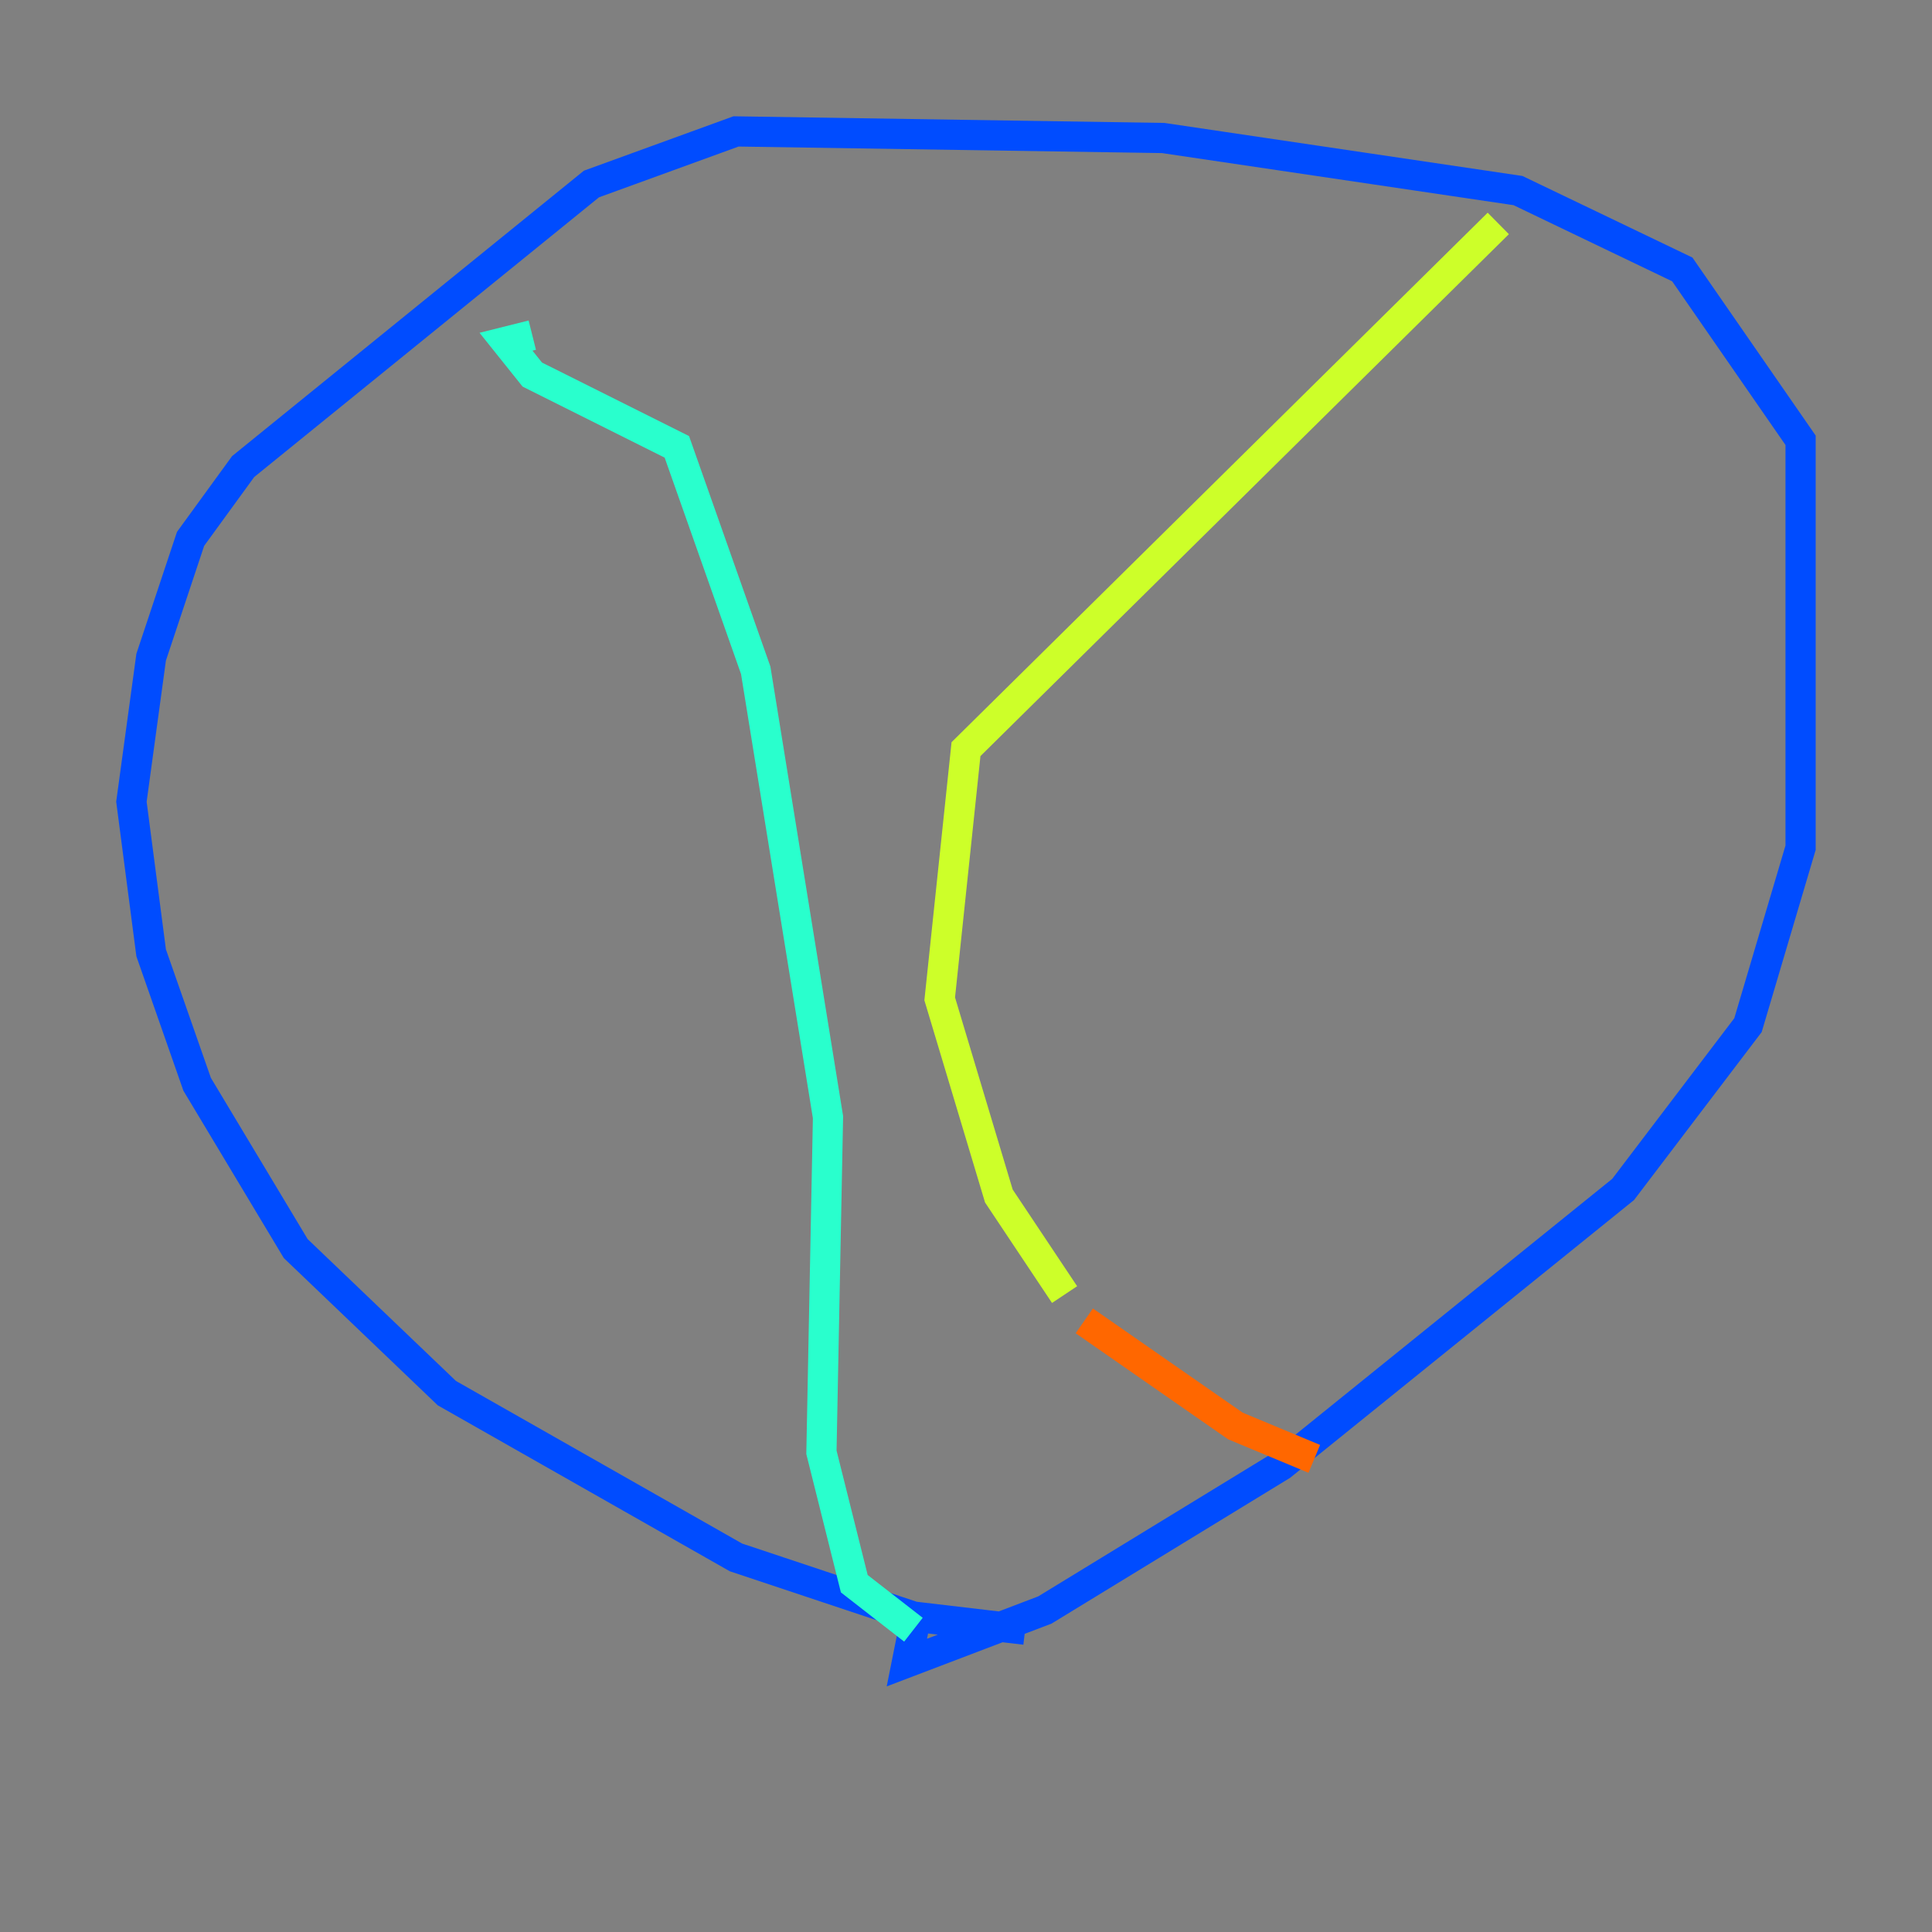 <?xml version="1.0" encoding="utf-8" ?>
<svg baseProfile="tiny" height="128" version="1.2" viewBox="0,0,128,128" width="128" xmlns="http://www.w3.org/2000/svg" xmlns:ev="http://www.w3.org/2001/xml-events" xmlns:xlink="http://www.w3.org/1999/xlink"><rect x="0" y="0" width="128" height="128" fill="#808080" stroke="none"/><defs /><polyline fill="none" points="67.918,107.973 67.918,107.973" stroke="#00007f" stroke-width="2" /><polyline fill="none" points="67.918,107.973 60.517,107.102 48.762,103.184 29.605,92.299 19.592,82.721 13.061,71.837 10.014,63.129 8.707,53.116 10.014,43.537 12.626,35.701 16.109,30.912 39.184,12.191 48.762,8.707 77.061,9.143 100.571,12.626 111.456,17.85 119.293,29.17 119.293,56.163 115.809,67.918 107.537,78.803 84.898,97.088 69.225,106.667 60.082,110.15 60.517,107.973" stroke="#004cff" stroke-width="2" /><polyline fill="none" points="60.517,107.973 56.599,104.925 54.422,96.218 54.857,74.014 50.068,44.408 44.843,29.605 35.265,24.816 33.524,22.64 35.265,22.204" stroke="#29ffcd" stroke-width="2" /><polyline fill="none" points="99.265,14.803 64.0,49.633 62.258,66.177 66.177,79.238 70.531,85.769" stroke="#cdff29" stroke-width="2" /><polyline fill="none" points="71.837,87.51 81.85,94.476 87.075,96.653" stroke="#ff6700" stroke-width="2" /><polyline fill="none" points="38.748,36.136 38.748,36.136" stroke="#7f0000" stroke-width="2" /></svg>
